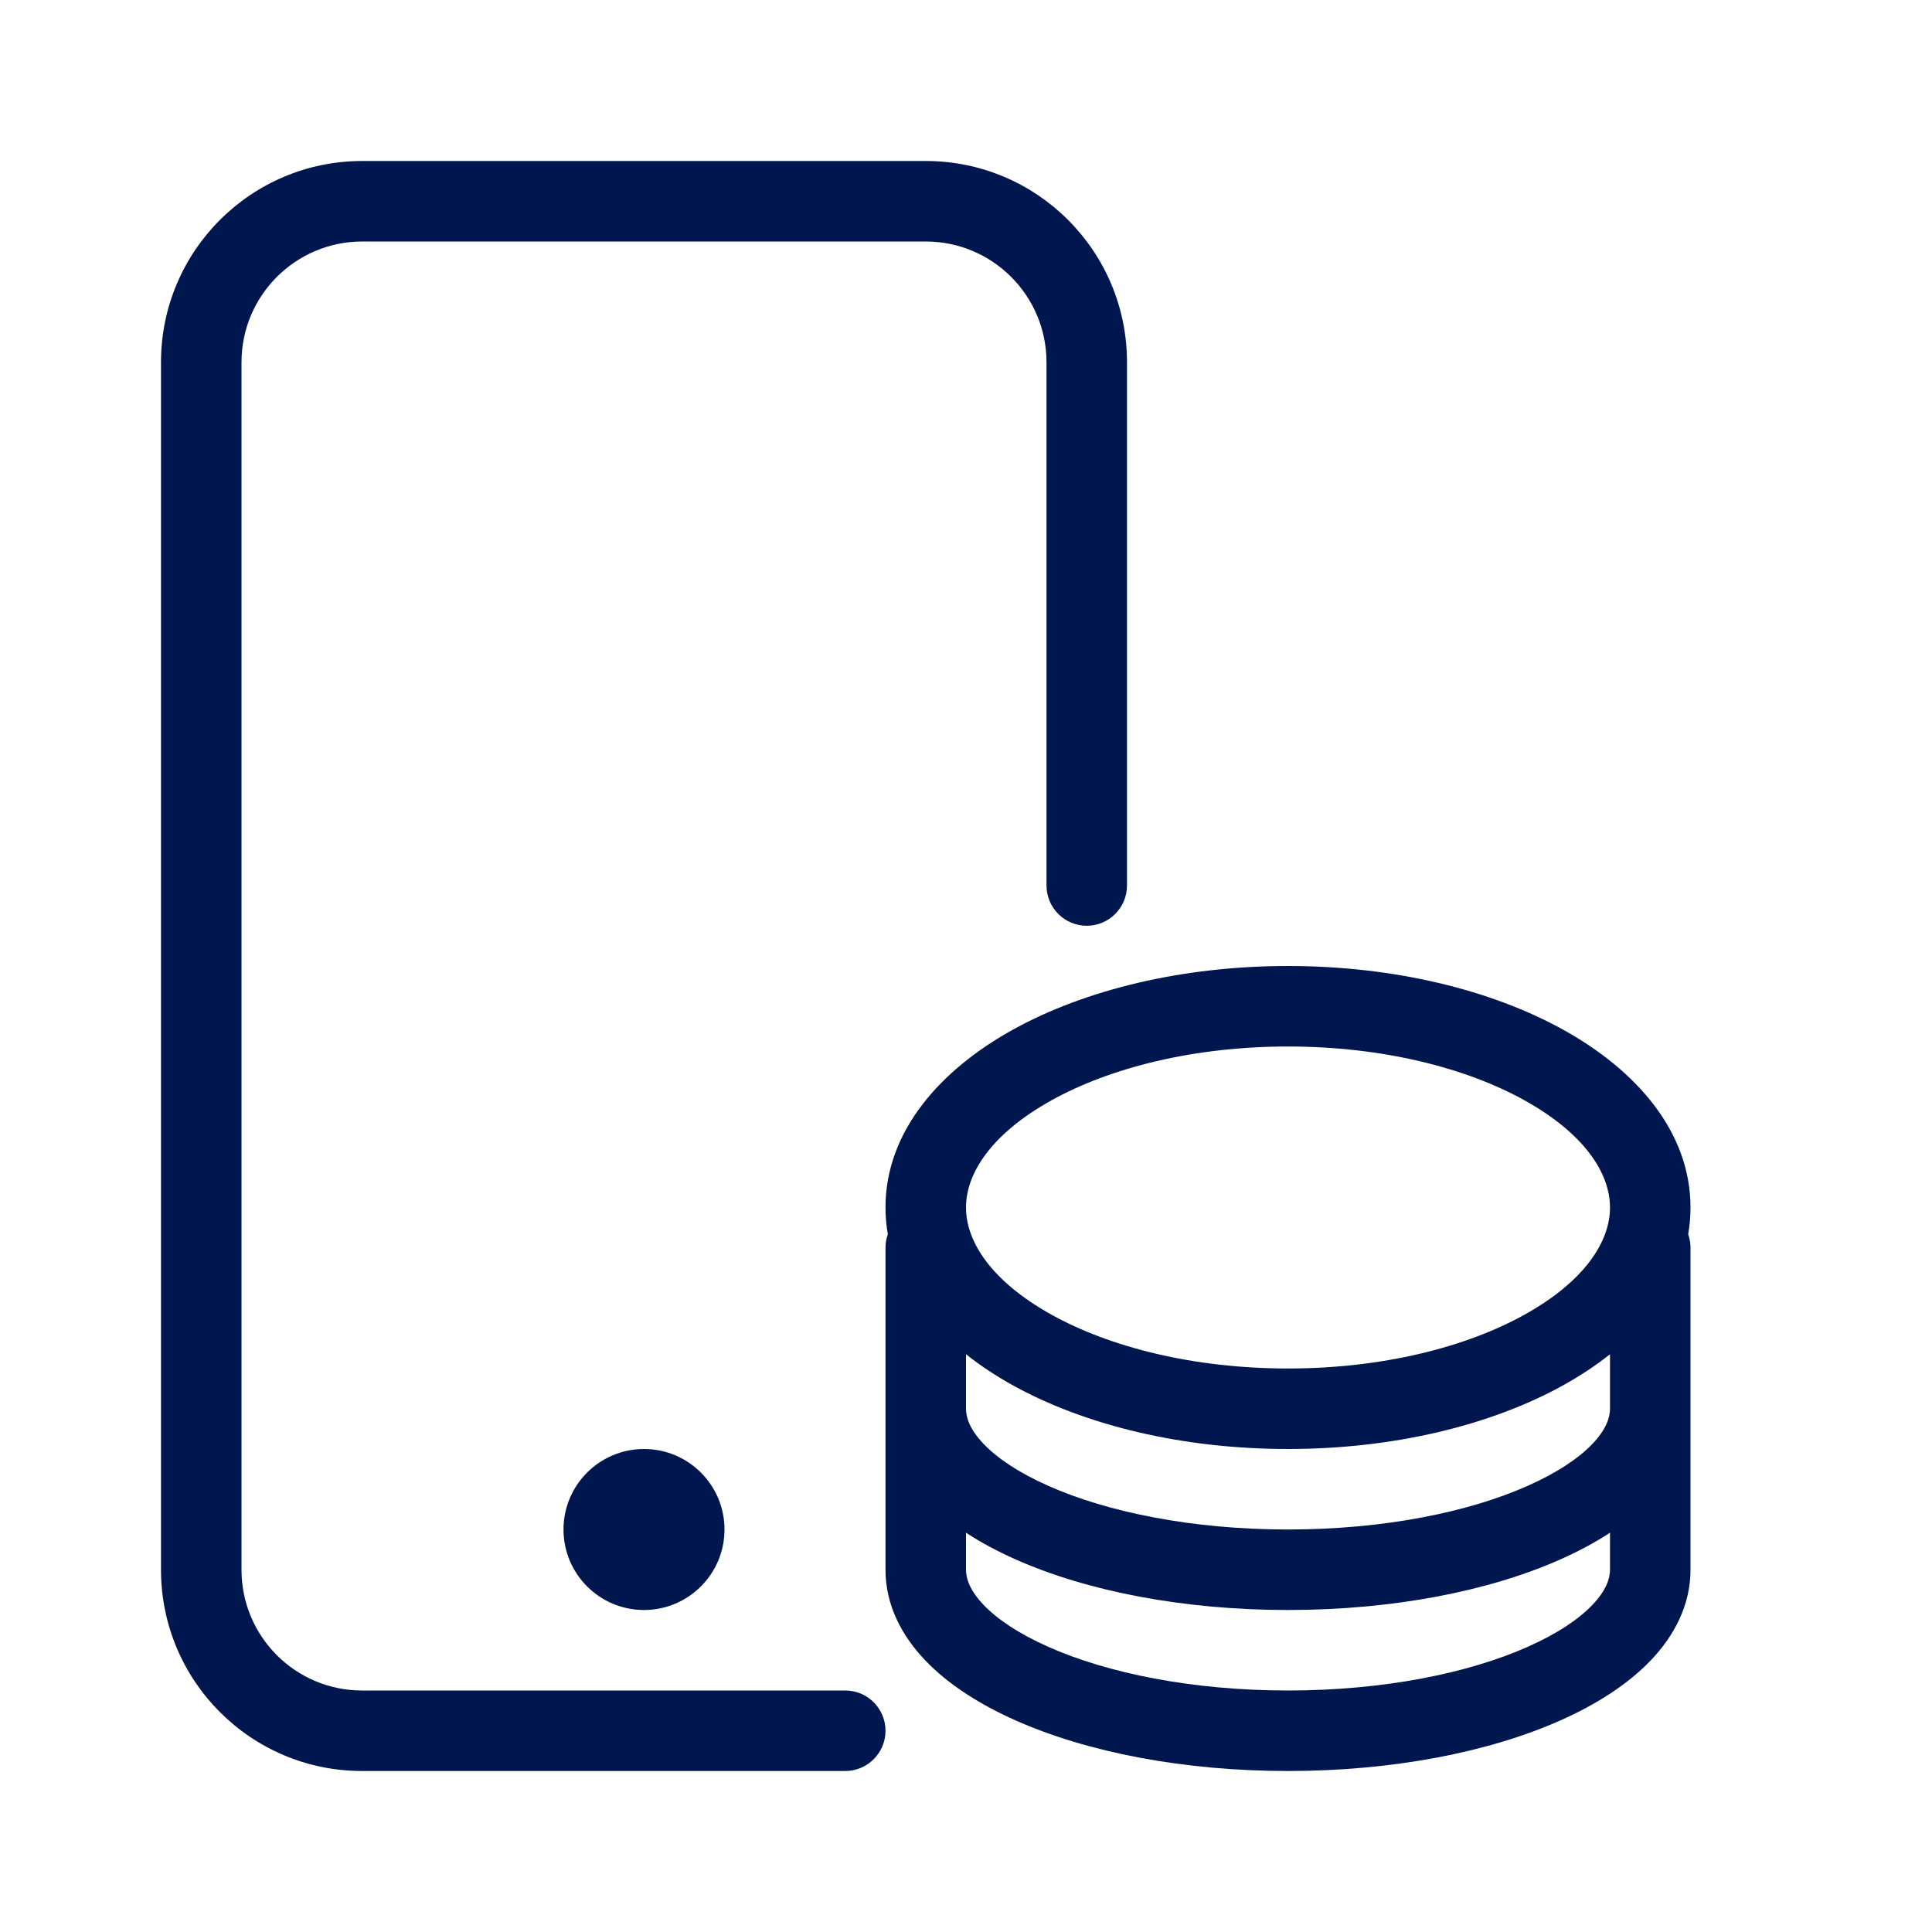 <svg width="24" height="24" viewBox="0 0 24 24" fill="none" xmlns="http://www.w3.org/2000/svg">
<path d="M2 4.5C2 3.119 3.119 2 4.5 2H11.5C12.881 2 14 3.119 14 4.5V11C14 11.276 13.776 11.5 13.5 11.5C13.224 11.5 13 11.276 13 11V4.5C13 3.672 12.328 3 11.5 3H4.5C3.672 3 3 3.672 3 4.5V19.5C3 20.329 3.67 21 4.498 21H10.5C10.776 21 11 21.224 11 21.5C11 21.776 10.776 22 10.5 22H4.498C3.117 22 2 20.88 2 19.5V4.5Z" fill="#00164E"/>
<path d="M8 20C8.552 20 9 19.552 9 19C9 18.448 8.552 18 8 18C7.448 18 7 18.448 7 19C7 19.552 7.448 20 8 20Z" fill="#00164E"/>
<path fill-rule="evenodd" clip-rule="evenodd" d="M11 15.5C11 15.441 11.01 15.385 11.029 15.333C11.01 15.225 11 15.114 11 15C11 14.046 11.69 13.287 12.575 12.795C13.477 12.294 14.689 12 16 12C17.311 12 18.523 12.294 19.425 12.795C20.31 13.287 21 14.046 21 15C21 15.114 20.99 15.225 20.971 15.333C20.99 15.385 21 15.441 21 15.5V19.5C21 19.939 20.798 20.319 20.509 20.623C20.222 20.924 19.83 21.173 19.385 21.371C18.493 21.768 17.296 22 16 22C14.704 22 13.507 21.768 12.615 21.371C12.17 21.173 11.778 20.924 11.491 20.623C11.202 20.319 11 19.939 11 19.5V15.5ZM19.425 17.205C19.629 17.091 19.823 16.964 20 16.823V17.5C20 17.613 19.95 17.759 19.784 17.934C19.616 18.111 19.348 18.293 18.979 18.457C18.242 18.785 17.189 19 16 19C14.811 19 13.758 18.785 13.021 18.457C12.652 18.293 12.384 18.111 12.216 17.934C12.05 17.759 12 17.613 12 17.5V16.823C12.177 16.964 12.371 17.091 12.575 17.205C13.477 17.706 14.689 18 16 18C17.311 18 18.523 17.706 19.425 17.205ZM19.385 19.371C19.605 19.273 19.812 19.163 20 19.04V19.5C20 19.613 19.95 19.759 19.784 19.934C19.616 20.111 19.348 20.293 18.979 20.457C18.242 20.785 17.189 21 16 21C14.811 21 13.758 20.785 13.021 20.457C12.652 20.293 12.384 20.111 12.216 19.934C12.05 19.759 12 19.613 12 19.5V19.04C12.188 19.163 12.395 19.273 12.615 19.371C13.507 19.768 14.704 20 16 20C17.296 20 18.493 19.768 19.385 19.371ZM13.061 13.669C12.317 14.083 12 14.574 12 15C12 15.426 12.317 15.917 13.061 16.331C13.788 16.735 14.826 17 16 17C17.174 17 18.212 16.735 18.939 16.331C19.683 15.917 20 15.426 20 15C20 14.574 19.683 14.083 18.939 13.669C18.212 13.265 17.174 13 16 13C14.826 13 13.788 13.265 13.061 13.669Z" fill="#00164E"/>
</svg>
